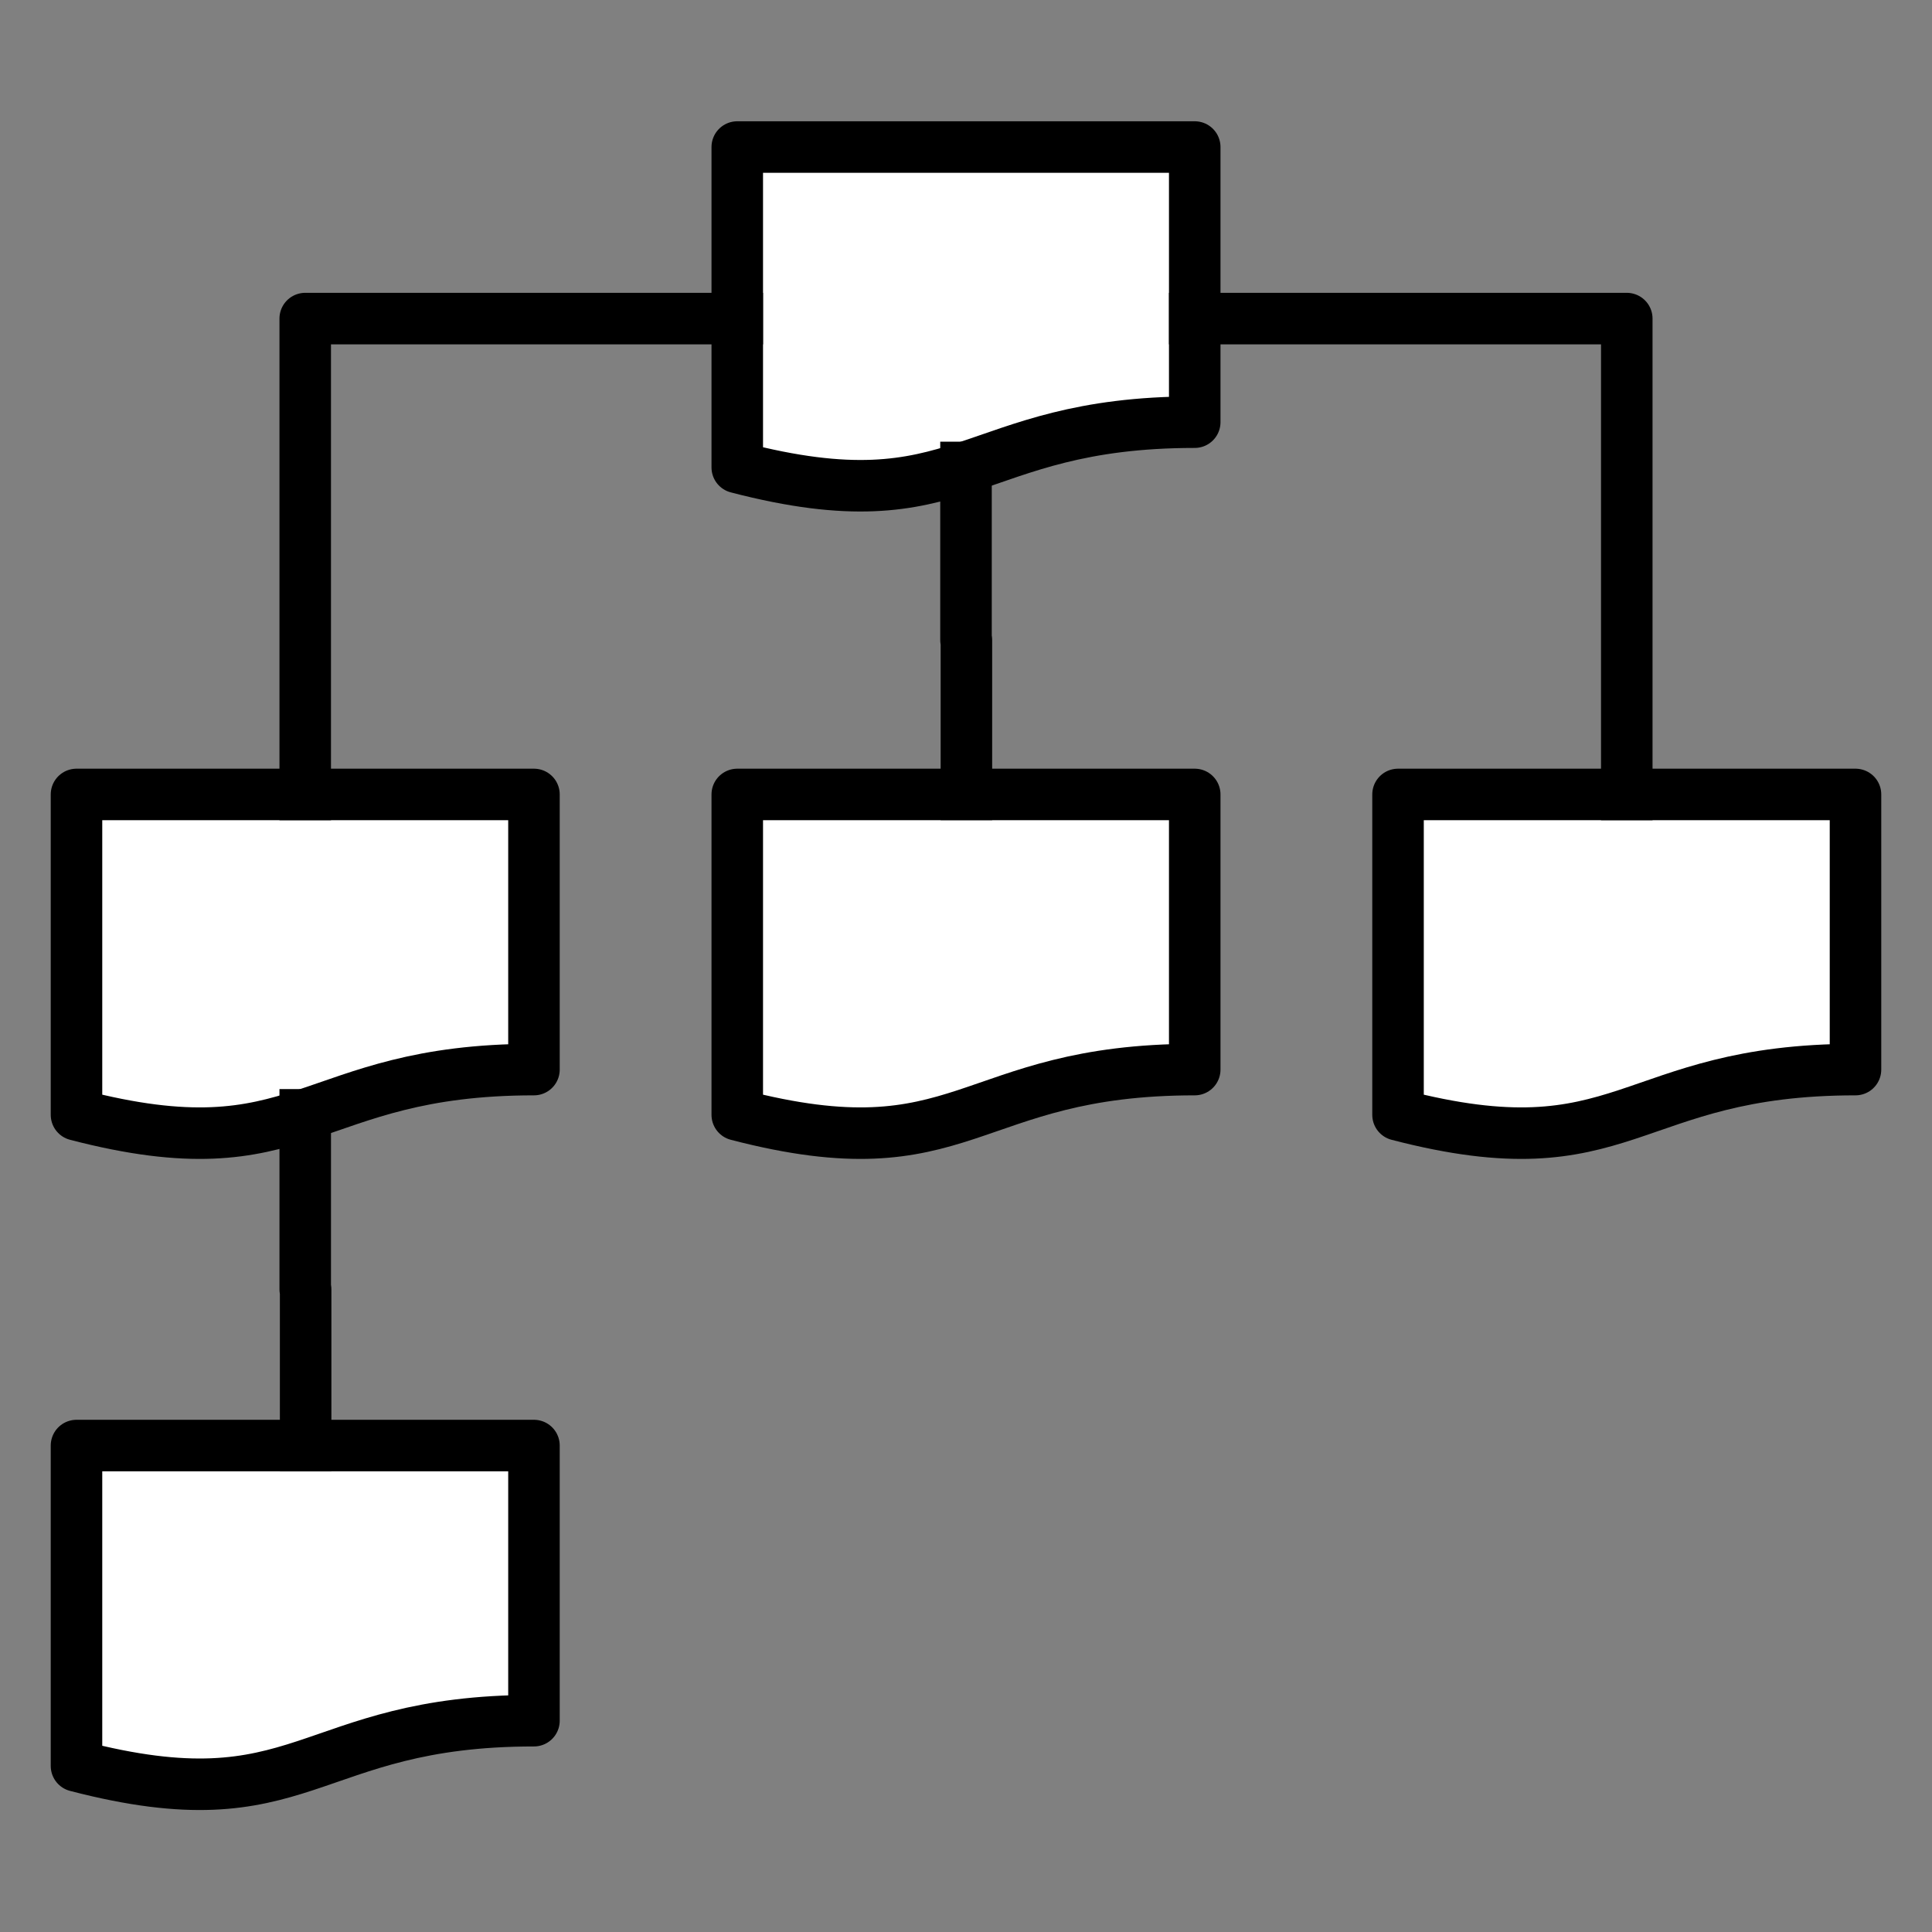 <svg version="1.1" viewBox="0.0 0.0 300.0 300.0" fill="none" stroke="none" stroke-linecap="square" stroke-miterlimit="10" xmlns:xlink="http://www.w3.org/1999/xlink" xmlns="http://www.w3.org/2000/svg"><rect x="0.0" y="0.0" width="300.0" height="300.0" fill="#808080" stroke="none"/><clipPath id="p.0"><path d="m0 0l300.0 0l0 300.0l-300.0 0l0 -300.0z" clip-rule="nonzero"/></clipPath><g clip-path="url(#p.0)"><path fill="#000000" fill-opacity="0.0" d="m0 0l300.0 0l0 300.0l-300.0 0z" fill-rule="evenodd"/><path fill="#ffffff" d="m114.482 22.832l71.036 0l0 42.723c-35.518 0 -35.518 16.278 -71.036 7.029z" fill-rule="evenodd"/><path stroke="#000000" stroke-width="8.0" stroke-linejoin="round" stroke-linecap="butt" d="m114.482 22.832l71.036 0l0 42.723c-35.518 0 -35.518 16.278 -71.036 7.029z" fill-rule="evenodd"/><path fill="#ffffff" d="m11.878 123.362l71.036 0l0 42.723c-35.518 0 -35.518 16.278 -71.036 7.029z" fill-rule="evenodd"/><path stroke="#000000" stroke-width="8.0" stroke-linejoin="round" stroke-linecap="butt" d="m11.878 123.362l71.036 0l0 42.723c-35.518 0 -35.518 16.278 -71.036 7.029z" fill-rule="evenodd"/><path fill="#ffffff" d="m114.482 123.362l71.036 0l0 42.723c-35.518 0 -35.518 16.278 -71.036 7.029z" fill-rule="evenodd"/><path stroke="#000000" stroke-width="8.0" stroke-linejoin="round" stroke-linecap="butt" d="m114.482 123.362l71.036 0l0 42.723c-35.518 0 -35.518 16.278 -71.036 7.029z" fill-rule="evenodd"/><path fill="#ffffff" d="m217.085 123.362l71.036 0l0 42.723c-35.518 0 -35.518 16.278 -71.036 7.029z" fill-rule="evenodd"/><path stroke="#000000" stroke-width="8.0" stroke-linejoin="round" stroke-linecap="butt" d="m217.085 123.362l71.036 0l0 42.723c-35.518 0 -35.518 16.278 -71.036 7.029z" fill-rule="evenodd"/><path fill="#ffffff" d="m11.878 224.465l71.036 0l0 42.723c-35.518 0 -35.518 16.278 -71.036 7.029z" fill-rule="evenodd"/><path stroke="#000000" stroke-width="8.0" stroke-linejoin="round" stroke-linecap="butt" d="m11.878 224.465l71.036 0l0 42.723c-35.518 0 -35.518 16.278 -71.036 7.029z" fill-rule="evenodd"/><path fill="#000000" fill-opacity="0.0" d="m114.482 49.469l-67.087 0l0 73.89" fill-rule="evenodd"/><path stroke="#000000" stroke-width="8.0" stroke-linejoin="round" stroke-linecap="butt" d="m114.482 49.469l-67.087 0l0 73.89" fill-rule="evenodd"/><path fill="#000000" fill-opacity="0.0" d="m150 72.584l0 26.81l0.063 0l0 23.961" fill-rule="evenodd"/><path stroke="#000000" stroke-width="8.0" stroke-linejoin="round" stroke-linecap="butt" d="m150 72.584l0 26.81l0.063 0l0 23.961" fill-rule="evenodd"/><path fill="#000000" fill-opacity="0.0" d="m185.518 49.469l67.087 0l0 73.89" fill-rule="evenodd"/><path stroke="#000000" stroke-width="8.0" stroke-linejoin="round" stroke-linecap="butt" d="m185.518 49.469l67.087 0l0 73.89" fill-rule="evenodd"/><path fill="#000000" fill-opacity="0.0" d="m47.396 173.115l0 27.096l0.063 0l0 24.242" fill-rule="evenodd"/><path stroke="#000000" stroke-width="8.0" stroke-linejoin="round" stroke-linecap="butt" d="m47.396 173.115l0 27.096l0.063 0l0 24.242" fill-rule="evenodd"/></g></svg>